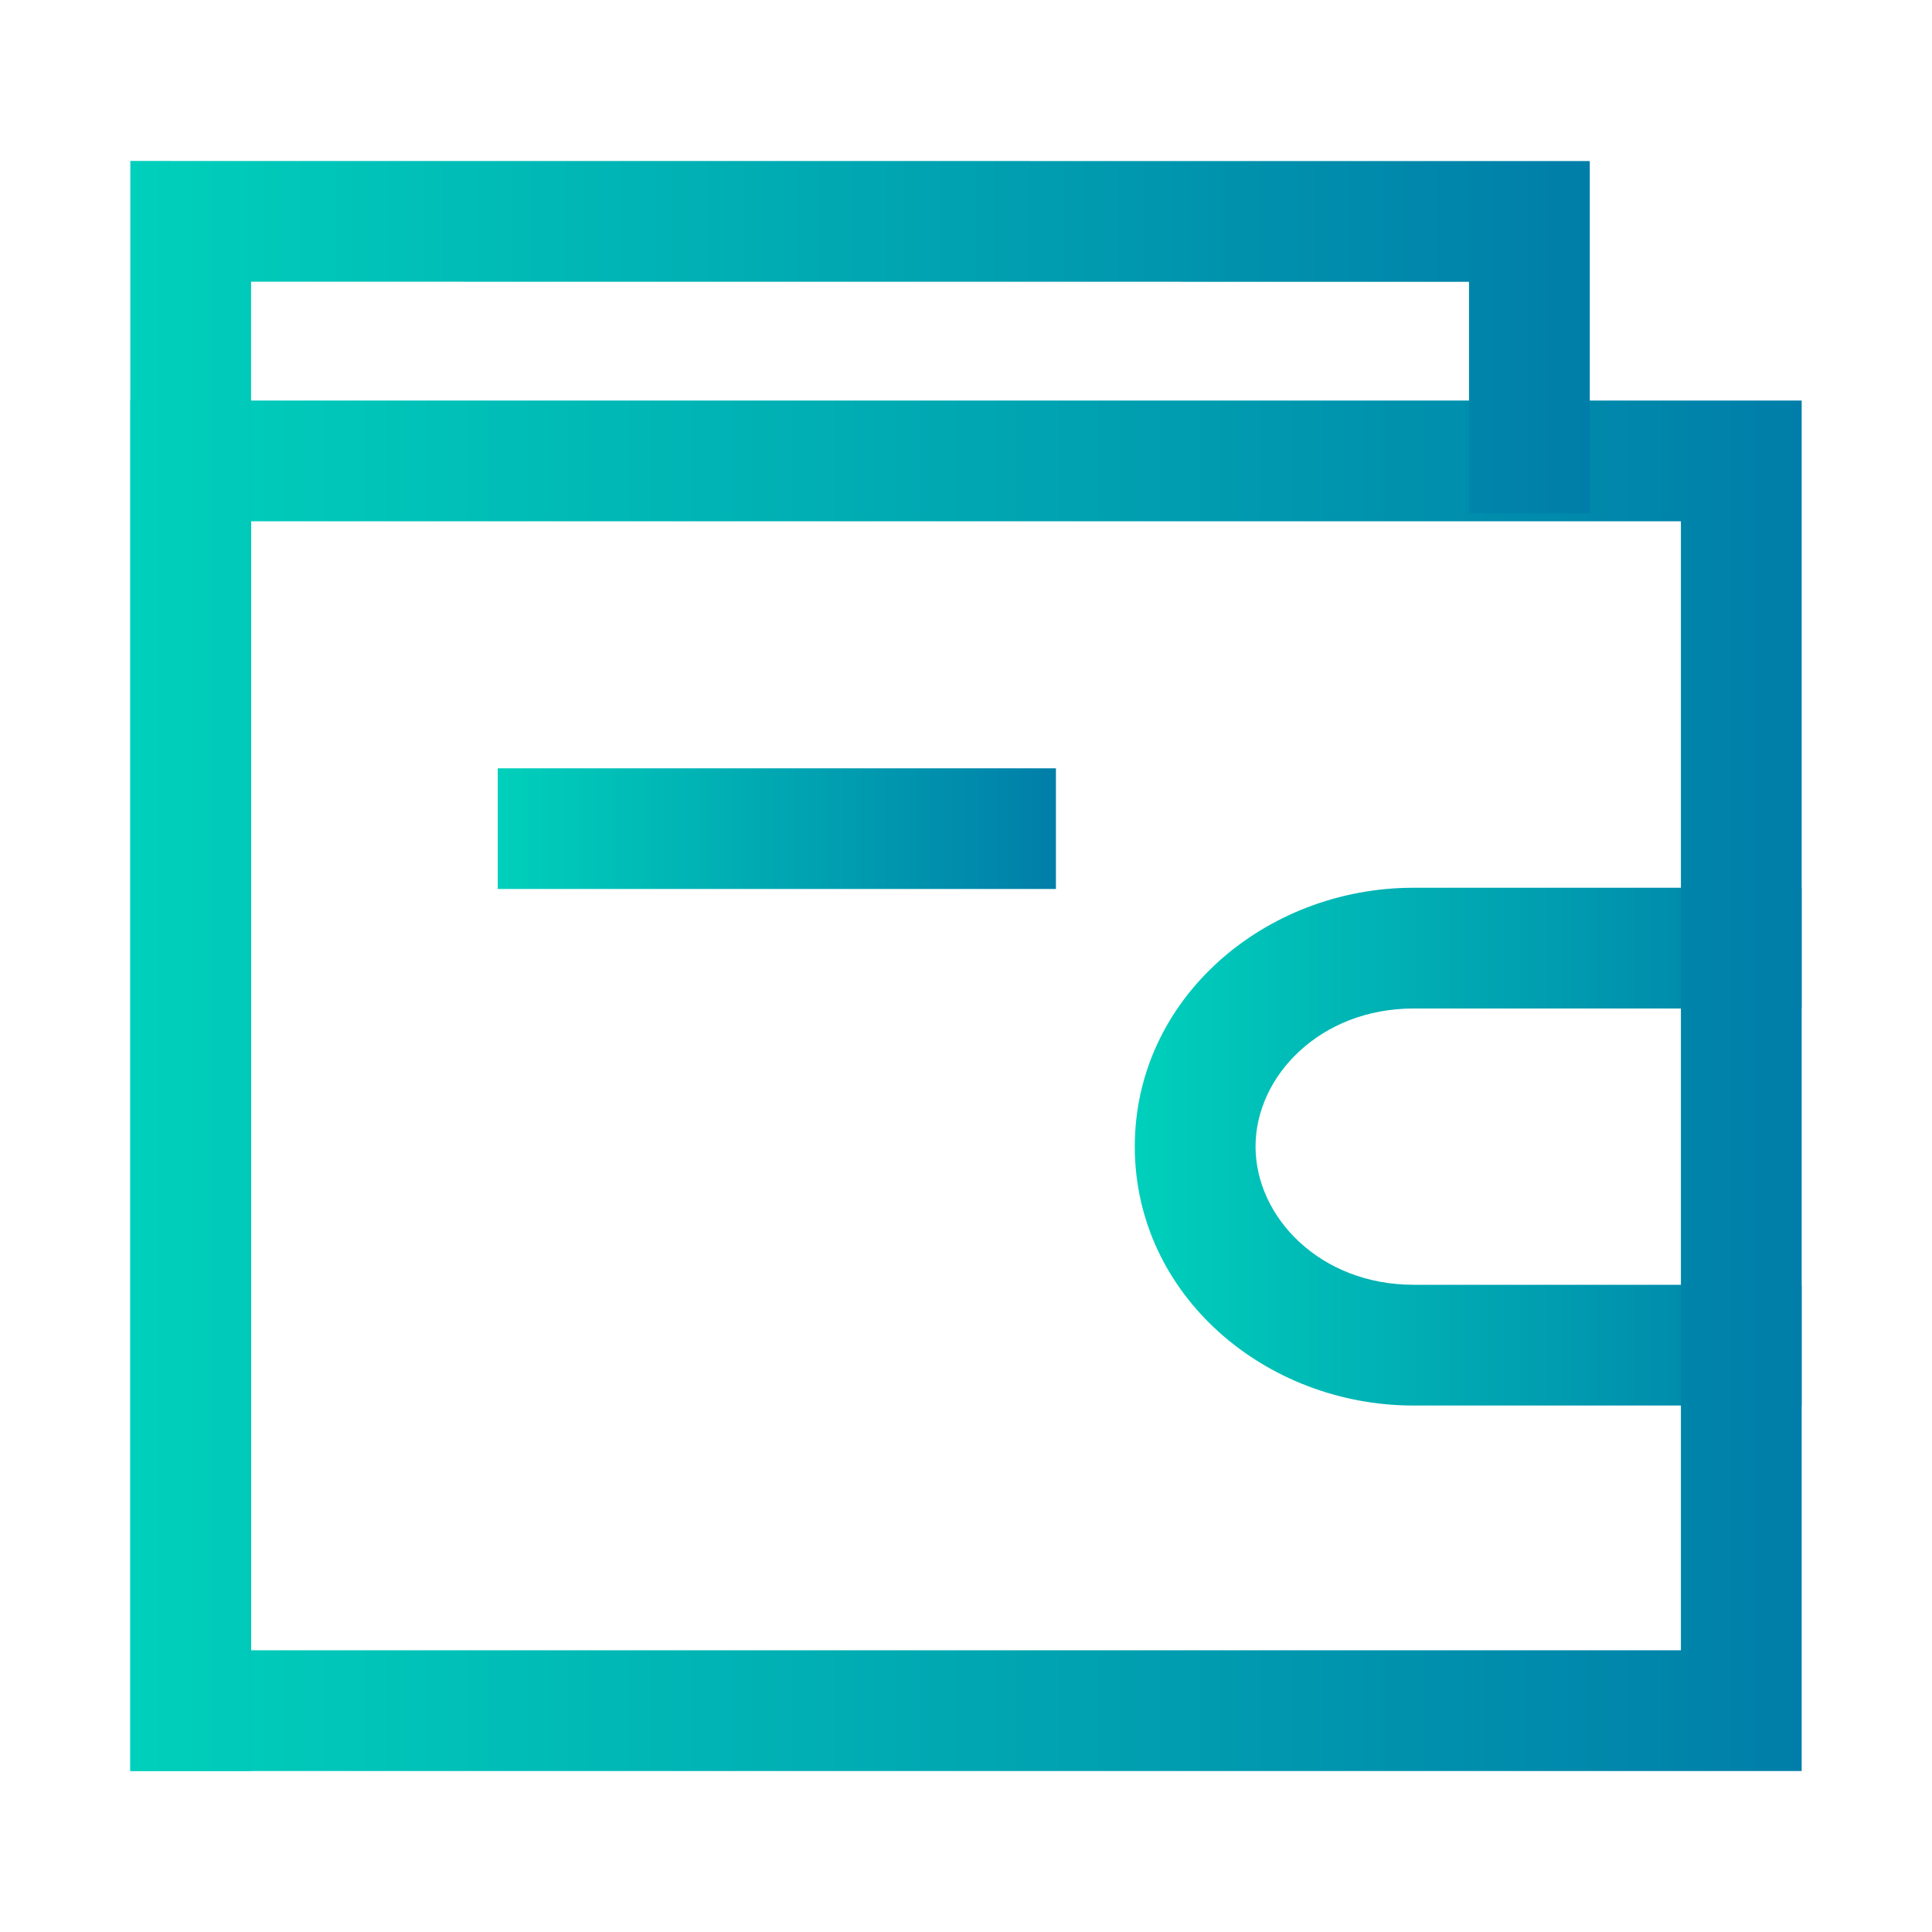 <svg width="22" height="22" viewBox="0 0 22 22" fill="none" xmlns="http://www.w3.org/2000/svg">
<path fill-rule="evenodd" clip-rule="evenodd" d="M16.093 10.109L20.515 10.109V11.484H16.093M16.093 11.484C15.039 11.485 14.297 12.248 14.297 13.057C14.298 13.866 15.039 14.629 16.093 14.63H20.515V16.005H16.093C14.405 16.004 12.923 14.745 12.922 13.057C12.922 11.369 14.405 10.11 16.093 10.109" fill="url(#paint0_linear_275_3152)"/>
<path fill-rule="evenodd" clip-rule="evenodd" d="M1.484 4.561H20.516V20.167H1.484V4.561ZM2.859 5.936V18.792H19.141V5.936H2.859Z" fill="url(#paint1_linear_275_3152)"/>
<path fill-rule="evenodd" clip-rule="evenodd" d="M1.484 1.833L18.103 1.834V5.846H16.728V3.209L2.859 3.208V20.166H1.484V1.833Z" fill="url(#paint2_linear_275_3152)"/>
<path fill-rule="evenodd" clip-rule="evenodd" d="M5.668 8.749H12.024V10.123H5.668V8.749Z" fill="url(#paint3_linear_275_3152)"/>
<defs>
<linearGradient id="paint0_linear_275_3152" x1="12.922" y1="13.057" x2="20.515" y2="13.057" gradientUnits="userSpaceOnUse">
<stop stop-color="#00D0BB"/>
<stop offset="1" stop-color="#007EA9"/>
</linearGradient>
<linearGradient id="paint1_linear_275_3152" x1="1.484" y1="12.364" x2="20.516" y2="12.364" gradientUnits="userSpaceOnUse">
<stop stop-color="#00D0BB"/>
<stop offset="1" stop-color="#007EA9"/>
</linearGradient>
<linearGradient id="paint2_linear_275_3152" x1="1.484" y1="11" x2="18.103" y2="11" gradientUnits="userSpaceOnUse">
<stop stop-color="#00D0BB"/>
<stop offset="1" stop-color="#007EA9"/>
</linearGradient>
<linearGradient id="paint3_linear_275_3152" x1="5.668" y1="9.436" x2="12.024" y2="9.436" gradientUnits="userSpaceOnUse">
<stop stop-color="#00D0BB"/>
<stop offset="1" stop-color="#007EA9"/>
</linearGradient>
</defs>
</svg>
